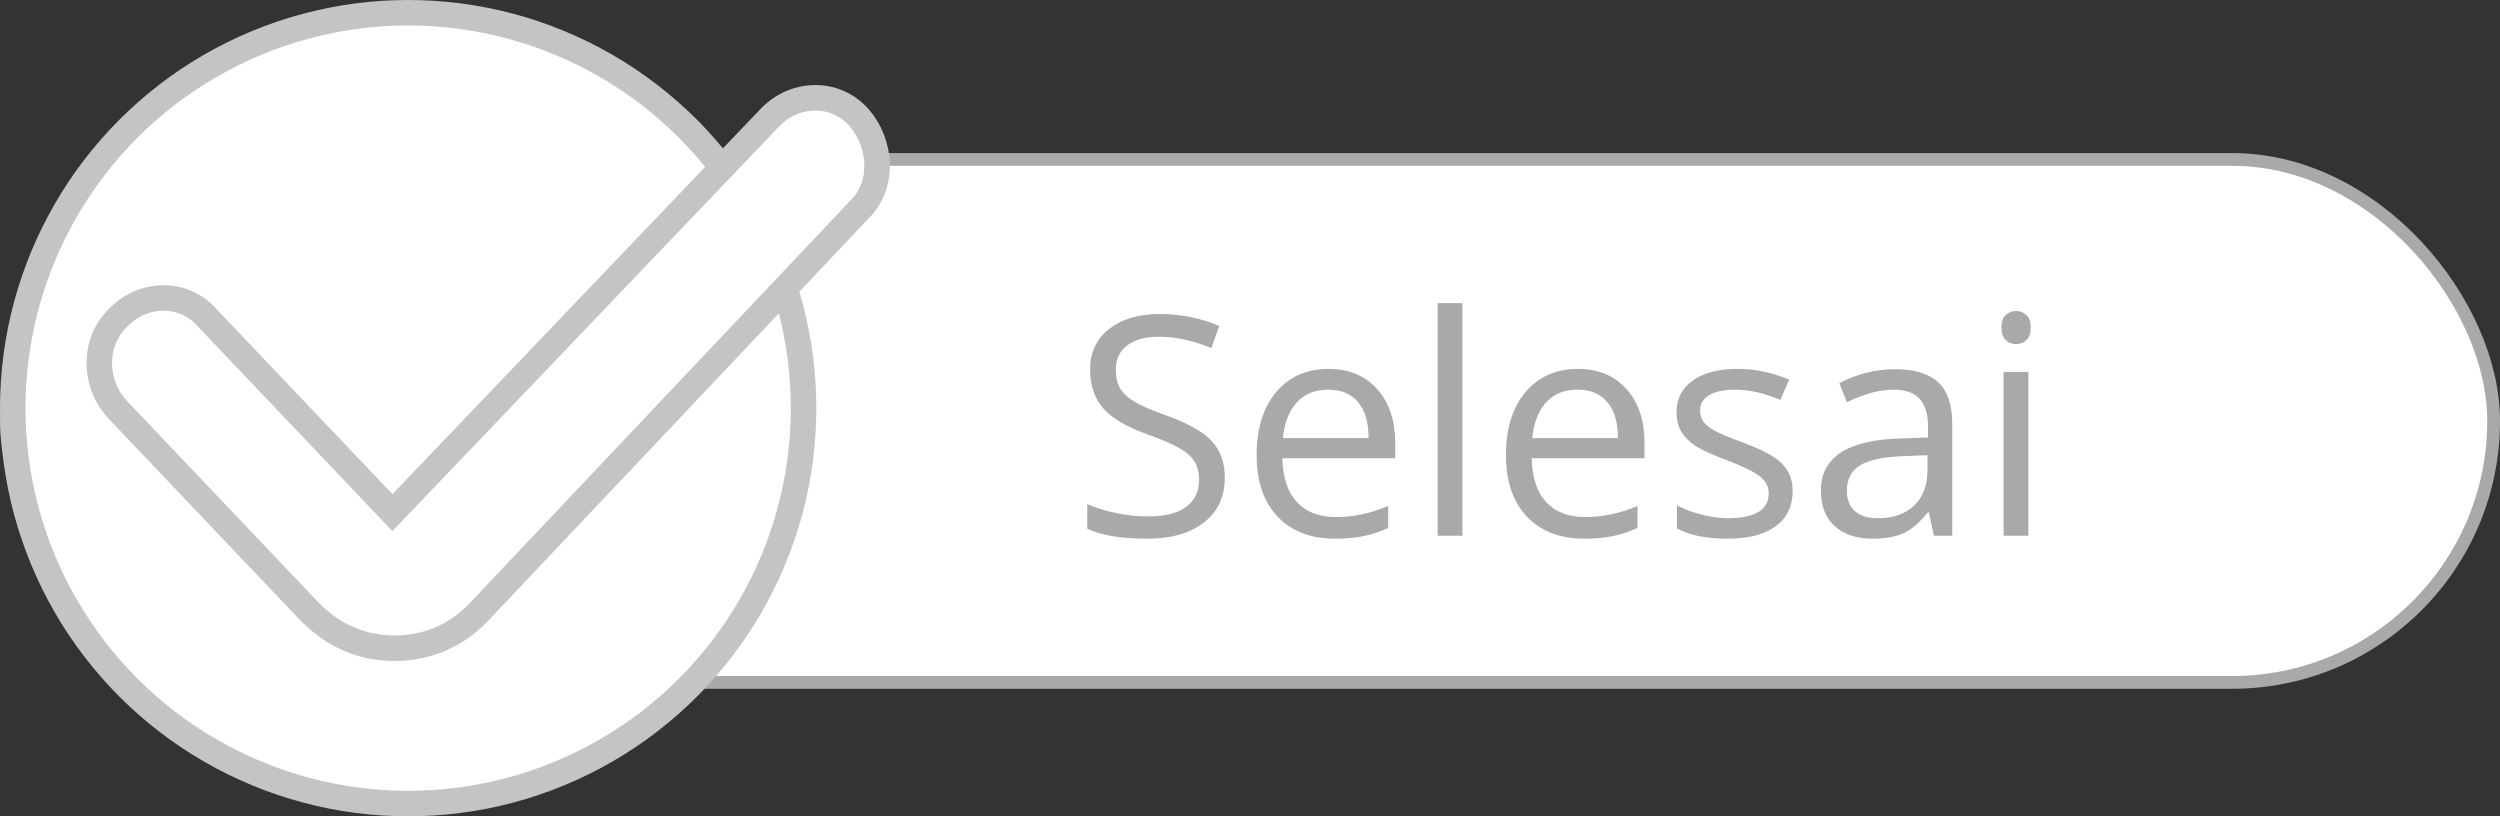<svg width="98" height="32" viewBox="0 0 98 32" fill="none" xmlns="http://www.w3.org/2000/svg">
<rect x="0" y="0" width="98" height="32" fill="#333333" stroke="none"/>
<rect x="0.25" y="6.25" width="97.5" height="20.5" rx="10.25" fill="white" stroke="#A9A9A9" stroke-width="0.5"/>
<path d="M48.012 18.721C48.012 19.475 47.738 20.062 47.191 20.484C46.645 20.906 45.902 21.117 44.965 21.117C43.949 21.117 43.168 20.986 42.621 20.725V19.764C42.973 19.912 43.355 20.029 43.77 20.115C44.184 20.201 44.594 20.244 45 20.244C45.664 20.244 46.164 20.119 46.5 19.869C46.836 19.615 47.004 19.264 47.004 18.814C47.004 18.518 46.943 18.275 46.822 18.088C46.705 17.896 46.506 17.721 46.225 17.561C45.947 17.4 45.523 17.219 44.953 17.016C44.156 16.73 43.586 16.393 43.242 16.002C42.902 15.611 42.732 15.102 42.732 14.473C42.732 13.812 42.98 13.287 43.477 12.896C43.973 12.506 44.629 12.31 45.445 12.31C46.297 12.31 47.08 12.467 47.795 12.779L47.484 13.646C46.777 13.35 46.09 13.201 45.422 13.201C44.895 13.201 44.482 13.315 44.185 13.541C43.889 13.768 43.74 14.082 43.74 14.484C43.74 14.781 43.795 15.025 43.904 15.217C44.014 15.404 44.197 15.578 44.455 15.738C44.717 15.895 45.115 16.068 45.65 16.26C46.549 16.58 47.166 16.924 47.502 17.291C47.842 17.658 48.012 18.135 48.012 18.721ZM52.33 21.117C51.381 21.117 50.631 20.828 50.08 20.25C49.533 19.672 49.26 18.869 49.26 17.842C49.26 16.807 49.514 15.984 50.022 15.375C50.533 14.766 51.219 14.461 52.078 14.461C52.883 14.461 53.52 14.727 53.988 15.258C54.457 15.785 54.691 16.482 54.691 17.35V17.965H50.268C50.287 18.719 50.477 19.291 50.836 19.682C51.199 20.072 51.709 20.268 52.365 20.268C53.057 20.268 53.74 20.123 54.416 19.834V20.701C54.072 20.85 53.746 20.955 53.438 21.018C53.133 21.084 52.764 21.117 52.33 21.117ZM52.066 15.275C51.551 15.275 51.139 15.443 50.83 15.779C50.525 16.115 50.346 16.58 50.291 17.174H53.648C53.648 16.561 53.512 16.092 53.238 15.768C52.965 15.44 52.574 15.275 52.066 15.275ZM57.328 21H56.355V11.883H57.328V21ZM62.103 21.117C61.154 21.117 60.404 20.828 59.853 20.25C59.307 19.672 59.033 18.869 59.033 17.842C59.033 16.807 59.287 15.984 59.795 15.375C60.307 14.766 60.992 14.461 61.852 14.461C62.656 14.461 63.293 14.727 63.762 15.258C64.231 15.785 64.465 16.482 64.465 17.35V17.965H60.041C60.06 18.719 60.25 19.291 60.609 19.682C60.973 20.072 61.482 20.268 62.139 20.268C62.83 20.268 63.514 20.123 64.189 19.834V20.701C63.846 20.85 63.52 20.955 63.211 21.018C62.906 21.084 62.537 21.117 62.103 21.117ZM61.84 15.275C61.324 15.275 60.912 15.443 60.603 15.779C60.299 16.115 60.119 16.58 60.065 17.174H63.422C63.422 16.561 63.285 16.092 63.012 15.768C62.738 15.44 62.348 15.275 61.84 15.275ZM70.272 19.248C70.272 19.846 70.049 20.307 69.603 20.631C69.158 20.955 68.533 21.117 67.728 21.117C66.877 21.117 66.213 20.982 65.736 20.713V19.811C66.045 19.967 66.375 20.09 66.727 20.18C67.082 20.27 67.424 20.314 67.752 20.314C68.26 20.314 68.65 20.234 68.924 20.074C69.197 19.91 69.334 19.662 69.334 19.33C69.334 19.08 69.225 18.867 69.006 18.691C68.791 18.512 68.369 18.301 67.74 18.059C67.143 17.836 66.717 17.643 66.463 17.479C66.213 17.311 66.025 17.121 65.9 16.91C65.779 16.699 65.719 16.447 65.719 16.154C65.719 15.631 65.932 15.219 66.357 14.918C66.783 14.613 67.367 14.461 68.109 14.461C68.801 14.461 69.477 14.602 70.137 14.883L69.791 15.674C69.147 15.408 68.562 15.275 68.039 15.275C67.578 15.275 67.231 15.348 66.996 15.492C66.762 15.637 66.644 15.836 66.644 16.09C66.644 16.262 66.688 16.408 66.773 16.529C66.863 16.65 67.006 16.766 67.201 16.875C67.397 16.984 67.772 17.143 68.326 17.35C69.088 17.627 69.602 17.906 69.867 18.188C70.137 18.469 70.272 18.822 70.272 19.248ZM75.809 21L75.615 20.086H75.568C75.248 20.488 74.928 20.762 74.607 20.906C74.291 21.047 73.894 21.117 73.418 21.117C72.781 21.117 72.281 20.953 71.918 20.625C71.559 20.297 71.379 19.83 71.379 19.225C71.379 17.928 72.416 17.248 74.49 17.186L75.58 17.15V16.752C75.58 16.248 75.471 15.877 75.252 15.639C75.037 15.396 74.691 15.275 74.215 15.275C73.68 15.275 73.074 15.44 72.398 15.768L72.1 15.023C72.416 14.852 72.762 14.717 73.137 14.619C73.516 14.521 73.894 14.473 74.273 14.473C75.039 14.473 75.606 14.643 75.973 14.982C76.344 15.322 76.529 15.867 76.529 16.617V21H75.809ZM73.611 20.314C74.217 20.314 74.691 20.148 75.035 19.816C75.383 19.484 75.557 19.02 75.557 18.422V17.842L74.584 17.883C73.811 17.91 73.252 18.031 72.908 18.246C72.568 18.457 72.398 18.787 72.398 19.236C72.398 19.588 72.504 19.855 72.715 20.039C72.93 20.223 73.228 20.314 73.611 20.314ZM79.512 21H78.539V14.578H79.512V21ZM78.457 12.838C78.457 12.615 78.512 12.453 78.621 12.352C78.731 12.246 78.867 12.193 79.031 12.193C79.188 12.193 79.322 12.246 79.436 12.352C79.549 12.457 79.606 12.619 79.606 12.838C79.606 13.057 79.549 13.221 79.436 13.33C79.322 13.435 79.188 13.488 79.031 13.488C78.867 13.488 78.731 13.435 78.621 13.33C78.512 13.221 78.457 13.057 78.457 12.838Z" fill="#A9A9A9"/>
<circle cx="16" cy="16" r="15.5" fill="white" stroke="#C4C4C4"/>
<path d="M18.76 24.003L18.761 24.002L33.671 8.234C34.692 7.256 34.537 5.617 33.696 4.635C32.773 3.555 31.157 3.585 30.177 4.615C30.177 4.615 30.177 4.615 30.177 4.615L15.383 20.095L8.136 12.471C7.213 11.405 5.611 11.435 4.634 12.453C3.632 13.412 3.661 15.059 4.625 16.073L12.084 23.92C13.05 24.935 14.211 25.411 15.462 25.411C16.705 25.411 17.869 24.941 18.76 24.003Z" fill="white" stroke="#C4C4C4"/>
</svg>
